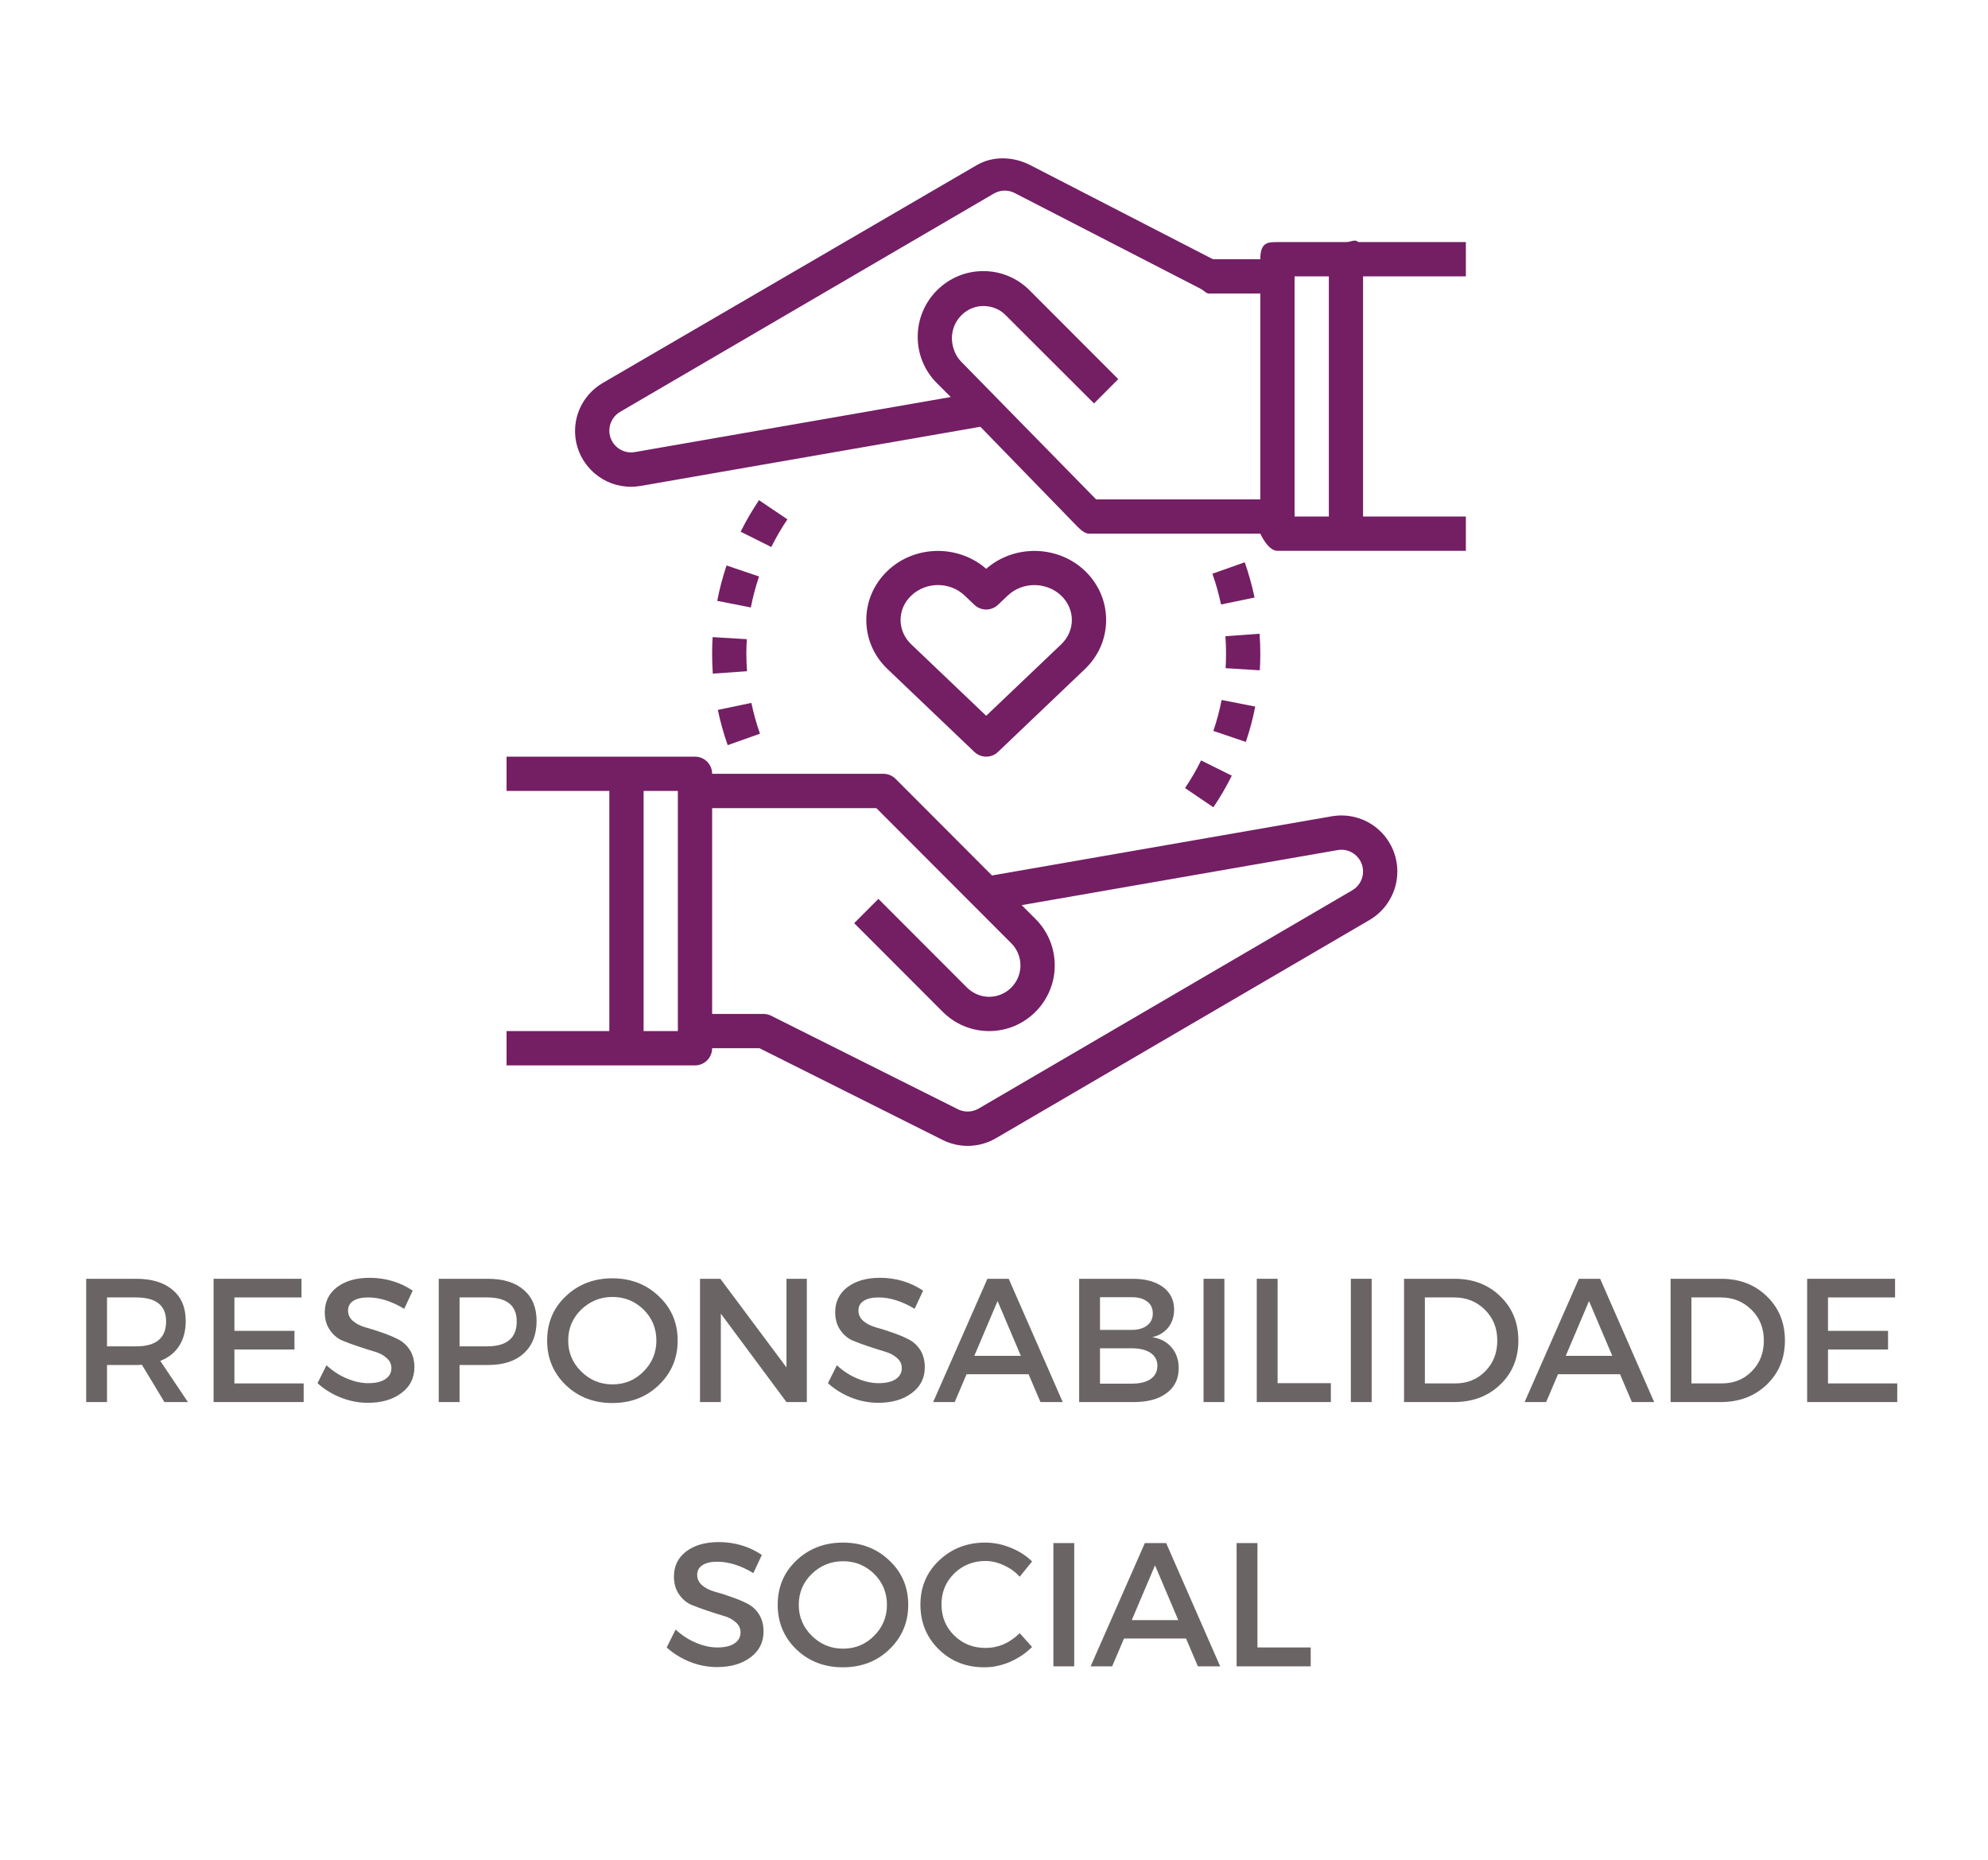<?xml version="1.0" encoding="UTF-8"?>
<svg xmlns="http://www.w3.org/2000/svg" xmlns:xlink="http://www.w3.org/1999/xlink" width="128.25pt" height="120pt" viewBox="0 0 128.25 120" version="1.2">
<defs>
<g>
<symbol overflow="visible" id="glyph0-0">
<path style="stroke:none;" d="M 0 0 L 0 -7.953 L 5.688 -7.953 L 5.688 0 Z M 2.844 -4.484 L 4.766 -7.391 L 0.906 -7.391 Z M 3.188 -3.969 L 5.109 -1.078 L 5.109 -6.875 Z M 0.906 -0.562 L 4.766 -0.562 L 2.844 -3.469 Z M 0.562 -6.875 L 0.562 -1.078 L 2.5 -3.969 Z M 0.562 -6.875 "/>
</symbol>
<symbol overflow="visible" id="glyph0-1">
<path style="stroke:none;" d="M 6.094 0 L 4.641 -2.406 C 4.555 -2.395 4.43 -2.391 4.266 -2.391 L 2.391 -2.391 L 2.391 0 L 1.047 0 L 1.047 -7.953 L 4.266 -7.953 C 5.285 -7.953 6.07 -7.711 6.625 -7.234 C 7.188 -6.766 7.469 -6.098 7.469 -5.234 C 7.469 -4.598 7.328 -4.062 7.047 -3.625 C 6.766 -3.188 6.359 -2.863 5.828 -2.656 L 7.609 0 Z M 2.391 -3.594 L 4.266 -3.594 C 5.555 -3.594 6.203 -4.129 6.203 -5.203 C 6.203 -6.234 5.555 -6.75 4.266 -6.75 L 2.391 -6.75 Z M 2.391 -3.594 "/>
</symbol>
<symbol overflow="visible" id="glyph0-2">
<path style="stroke:none;" d="M 6.719 -6.75 L 2.391 -6.75 L 2.391 -4.594 L 6.266 -4.594 L 6.266 -3.391 L 2.391 -3.391 L 2.391 -1.203 L 6.859 -1.203 L 6.859 0 L 1.047 0 L 1.047 -7.953 L 6.719 -7.953 Z M 6.719 -6.75 "/>
</symbol>
<symbol overflow="visible" id="glyph0-3">
<path style="stroke:none;" d="M 3.656 -8.016 C 4.688 -8.016 5.613 -7.738 6.438 -7.188 L 5.891 -6.016 C 5.078 -6.504 4.301 -6.75 3.562 -6.75 C 3.156 -6.75 2.836 -6.676 2.609 -6.531 C 2.379 -6.383 2.266 -6.176 2.266 -5.906 C 2.266 -5.645 2.367 -5.422 2.578 -5.234 C 2.785 -5.055 3.047 -4.922 3.359 -4.828 C 3.68 -4.742 4.031 -4.633 4.406 -4.5 C 4.781 -4.375 5.125 -4.234 5.438 -4.078 C 5.758 -3.93 6.023 -3.703 6.234 -3.391 C 6.441 -3.078 6.547 -2.695 6.547 -2.25 C 6.547 -1.551 6.266 -0.992 5.703 -0.578 C 5.148 -0.16 4.43 0.047 3.547 0.047 C 2.941 0.047 2.352 -0.066 1.781 -0.297 C 1.219 -0.523 0.723 -0.832 0.297 -1.219 L 0.875 -2.375 C 1.281 -2 1.723 -1.711 2.203 -1.516 C 2.68 -1.316 3.133 -1.219 3.562 -1.219 C 4.031 -1.219 4.395 -1.301 4.656 -1.469 C 4.926 -1.645 5.062 -1.883 5.062 -2.188 C 5.062 -2.457 4.953 -2.68 4.734 -2.859 C 4.523 -3.047 4.258 -3.18 3.938 -3.266 C 3.625 -3.359 3.281 -3.469 2.906 -3.594 C 2.531 -3.719 2.18 -3.848 1.859 -3.984 C 1.547 -4.129 1.285 -4.359 1.078 -4.672 C 0.867 -4.984 0.766 -5.359 0.766 -5.797 C 0.766 -6.461 1.023 -7 1.547 -7.406 C 2.078 -7.812 2.781 -8.016 3.656 -8.016 Z M 3.656 -8.016 "/>
</symbol>
<symbol overflow="visible" id="glyph0-4">
<path style="stroke:none;" d="M 1.047 -7.953 L 4.219 -7.953 C 5.219 -7.953 5.988 -7.711 6.531 -7.234 C 7.082 -6.766 7.359 -6.098 7.359 -5.234 C 7.359 -4.336 7.082 -3.641 6.531 -3.141 C 5.988 -2.641 5.219 -2.391 4.219 -2.391 L 2.391 -2.391 L 2.391 0 L 1.047 0 Z M 2.391 -6.75 L 2.391 -3.594 L 4.156 -3.594 C 5.438 -3.594 6.078 -4.129 6.078 -5.203 C 6.078 -6.234 5.438 -6.75 4.156 -6.75 Z M 2.391 -6.75 "/>
</symbol>
<symbol overflow="visible" id="glyph0-5">
<path style="stroke:none;" d="M 1.594 -6.828 C 2.406 -7.598 3.406 -7.984 4.594 -7.984 C 5.789 -7.984 6.789 -7.598 7.594 -6.828 C 8.406 -6.066 8.812 -5.113 8.812 -3.969 C 8.812 -2.832 8.406 -1.875 7.594 -1.094 C 6.789 -0.32 5.789 0.062 4.594 0.062 C 3.406 0.062 2.406 -0.32 1.594 -1.094 C 0.789 -1.875 0.391 -2.832 0.391 -3.969 C 0.391 -5.113 0.789 -6.066 1.594 -6.828 Z M 4.609 -6.781 C 3.828 -6.781 3.156 -6.508 2.594 -5.969 C 2.031 -5.426 1.75 -4.758 1.75 -3.969 C 1.75 -3.188 2.031 -2.52 2.594 -1.969 C 3.156 -1.414 3.828 -1.141 4.609 -1.141 C 5.391 -1.141 6.055 -1.414 6.609 -1.969 C 7.16 -2.52 7.438 -3.188 7.438 -3.969 C 7.438 -4.758 7.16 -5.426 6.609 -5.969 C 6.055 -6.508 5.391 -6.781 4.609 -6.781 Z M 4.609 -6.781 "/>
</symbol>
<symbol overflow="visible" id="glyph0-6">
<path style="stroke:none;" d="M 7.938 0 L 6.625 0 L 2.391 -5.703 L 2.391 0 L 1.047 0 L 1.047 -7.953 L 2.359 -7.953 L 6.625 -2.234 L 6.625 -7.953 L 7.938 -7.953 Z M 7.938 0 "/>
</symbol>
<symbol overflow="visible" id="glyph0-7">
<path style="stroke:none;" d="M 6.172 -1.797 L 2.172 -1.797 L 1.406 0 L 0.016 0 L 3.516 -7.953 L 4.891 -7.953 L 8.375 0 L 6.938 0 Z M 5.672 -2.984 L 4.172 -6.516 L 2.672 -2.984 Z M 5.672 -2.984 "/>
</symbol>
<symbol overflow="visible" id="glyph0-8">
<path style="stroke:none;" d="M 1.047 -7.953 L 4.5 -7.953 C 5.32 -7.953 5.973 -7.773 6.453 -7.422 C 6.93 -7.066 7.172 -6.582 7.172 -5.969 C 7.172 -5.52 7.047 -5.133 6.797 -4.812 C 6.547 -4.5 6.203 -4.289 5.766 -4.188 C 6.297 -4.102 6.711 -3.879 7.016 -3.516 C 7.316 -3.16 7.469 -2.719 7.469 -2.188 C 7.469 -1.5 7.207 -0.961 6.688 -0.578 C 6.176 -0.191 5.473 0 4.578 0 L 1.047 0 Z M 2.391 -6.766 L 2.391 -4.656 L 4.438 -4.656 C 4.852 -4.656 5.18 -4.75 5.422 -4.938 C 5.672 -5.125 5.797 -5.383 5.797 -5.719 C 5.797 -6.051 5.676 -6.305 5.438 -6.484 C 5.195 -6.672 4.863 -6.766 4.438 -6.766 Z M 2.391 -3.469 L 2.391 -1.188 L 4.438 -1.188 C 4.957 -1.188 5.363 -1.285 5.656 -1.484 C 5.945 -1.691 6.094 -1.977 6.094 -2.344 C 6.094 -2.695 5.945 -2.973 5.656 -3.172 C 5.363 -3.367 4.957 -3.469 4.438 -3.469 Z M 2.391 -3.469 "/>
</symbol>
<symbol overflow="visible" id="glyph0-9">
<path style="stroke:none;" d="M 2.391 0 L 1.047 0 L 1.047 -7.953 L 2.391 -7.953 Z M 2.391 0 "/>
</symbol>
<symbol overflow="visible" id="glyph0-10">
<path style="stroke:none;" d="M 2.391 -1.219 L 5.828 -1.219 L 5.828 0 L 1.047 0 L 1.047 -7.953 L 2.391 -7.953 Z M 2.391 -1.219 "/>
</symbol>
<symbol overflow="visible" id="glyph0-11">
<path style="stroke:none;" d="M 1.047 -7.953 L 4.312 -7.953 C 5.5 -7.953 6.477 -7.578 7.25 -6.828 C 8.031 -6.078 8.422 -5.125 8.422 -3.969 C 8.422 -2.82 8.031 -1.875 7.25 -1.125 C 6.469 -0.375 5.473 0 4.266 0 L 1.047 0 Z M 2.391 -6.75 L 2.391 -1.203 L 4.344 -1.203 C 5.125 -1.203 5.77 -1.461 6.281 -1.984 C 6.801 -2.504 7.062 -3.164 7.062 -3.969 C 7.062 -4.77 6.797 -5.43 6.266 -5.953 C 5.734 -6.484 5.07 -6.75 4.281 -6.75 Z M 2.391 -6.75 "/>
</symbol>
<symbol overflow="visible" id="glyph0-12">
<path style="stroke:none;" d="M 4.562 -7.984 C 5.125 -7.984 5.672 -7.875 6.203 -7.656 C 6.742 -7.445 7.207 -7.148 7.594 -6.766 L 6.797 -5.781 C 6.516 -6.094 6.176 -6.336 5.781 -6.516 C 5.383 -6.703 4.988 -6.797 4.594 -6.797 C 3.789 -6.797 3.113 -6.523 2.562 -5.984 C 2.02 -5.441 1.75 -4.781 1.75 -4 C 1.75 -3.207 2.02 -2.539 2.562 -2 C 3.113 -1.457 3.789 -1.188 4.594 -1.188 C 5.414 -1.188 6.148 -1.504 6.797 -2.141 L 7.594 -1.25 C 7.188 -0.844 6.707 -0.52 6.156 -0.281 C 5.613 -0.051 5.066 0.062 4.516 0.062 C 3.348 0.062 2.367 -0.32 1.578 -1.094 C 0.785 -1.875 0.391 -2.836 0.391 -3.984 C 0.391 -5.117 0.789 -6.066 1.594 -6.828 C 2.406 -7.598 3.395 -7.984 4.562 -7.984 Z M 4.562 -7.984 "/>
</symbol>
</g>
<clipPath id="clip1">
  <path d="M 32.68 48 L 91 48 L 91 74 L 32.68 74 Z M 32.68 48 "/>
</clipPath>
<clipPath id="clip2">
  <path d="M 37 10 L 94.566 10 L 94.566 36 L 37 36 Z M 37 10 "/>
</clipPath>
</defs>
<g id="surface1">
<g clip-path="url(#clip1)" clip-rule="nonzero">
<path style=" stroke:none;fill-rule:nonzero;fill:rgb(45.49%,11.76%,39.22%);fill-opacity:1;" d="M 85.914 52.66 L 63.996 56.477 L 57.773 50.242 C 57.566 50.035 57.285 49.918 56.992 49.918 L 45.941 49.918 C 45.941 49.305 45.445 48.812 44.836 48.812 L 32.68 48.812 L 32.68 51.023 L 39.309 51.023 L 39.309 66.516 L 32.68 66.516 L 32.68 68.73 L 44.836 68.73 C 45.445 68.73 45.941 68.234 45.941 67.621 L 48.996 67.621 L 60.809 73.539 C 61.32 73.793 61.875 73.922 62.426 73.922 C 63.055 73.922 63.684 73.758 64.246 73.43 L 88.355 59.348 C 89.461 58.699 90.145 57.504 90.145 56.223 C 90.145 55.152 89.676 54.145 88.859 53.453 C 88.043 52.766 86.965 52.477 85.914 52.66 Z M 43.73 66.516 L 41.52 66.516 L 41.52 51.023 L 43.73 51.023 Z M 87.238 57.434 L 63.133 71.516 C 62.723 71.754 62.223 71.77 61.797 71.559 L 49.75 65.527 C 49.598 65.449 49.426 65.41 49.254 65.41 L 45.941 65.41 L 45.941 52.133 L 56.535 52.133 L 65.242 60.852 C 65.617 61.227 65.832 61.746 65.832 62.281 C 65.832 63.395 64.926 64.305 63.812 64.305 C 63.281 64.305 62.758 64.086 62.383 63.711 L 56.668 57.988 L 55.105 59.555 L 60.82 65.277 C 61.621 66.074 62.684 66.516 63.812 66.516 C 66.145 66.516 68.043 64.613 68.043 62.281 C 68.043 61.148 67.602 60.086 66.805 59.285 L 65.91 58.391 L 86.293 54.84 C 86.703 54.766 87.117 54.879 87.434 55.148 C 87.754 55.414 87.934 55.809 87.934 56.223 C 87.934 56.719 87.668 57.184 87.238 57.434 Z M 87.238 57.434 "/>
</g>
<g clip-path="url(#clip2)" clip-rule="nonzero">
<path style=" stroke:none;fill-rule:nonzero;fill:rgb(45.49%,11.76%,39.22%);fill-opacity:1;" d="M 94.566 17.828 L 94.566 15.617 L 87.625 15.617 C 87.422 15.406 87.145 15.617 86.832 15.617 L 82.41 15.617 C 81.797 15.617 81.305 15.617 81.305 16.723 L 78.25 16.723 L 66.434 10.637 C 65.34 10.09 64.055 10.047 63 10.66 L 38.891 24.703 C 37.785 25.348 37.098 26.52 37.098 27.805 C 37.098 28.871 37.57 29.871 38.387 30.559 C 39.043 31.113 39.863 31.402 40.707 31.402 C 40.914 31.402 41.121 31.383 41.328 31.348 L 63.246 27.531 L 69.469 33.934 C 69.68 34.141 69.961 34.426 70.254 34.426 L 81.305 34.426 C 81.305 34.426 81.797 35.535 82.41 35.535 L 86.035 35.535 C 86.238 35.535 86.516 35.535 86.832 35.535 L 94.566 35.535 L 94.566 33.32 L 87.934 33.32 L 87.934 17.828 Z M 70.711 32.215 L 62.004 23.328 C 61.621 22.945 61.41 22.352 61.41 21.809 C 61.41 20.695 62.316 19.742 63.434 19.742 C 63.973 19.742 64.48 19.934 64.859 20.316 L 70.578 26.027 L 72.141 24.457 L 66.426 18.734 C 65.625 17.93 64.562 17.488 63.434 17.488 C 61.102 17.488 59.203 19.391 59.203 21.727 C 59.203 22.855 59.641 23.918 60.441 24.719 L 61.336 25.613 L 40.953 29.164 C 40.539 29.238 40.125 29.121 39.809 28.855 C 39.492 28.59 39.309 28.195 39.309 27.781 C 39.309 27.285 39.574 26.82 40.004 26.57 L 64.113 12.488 C 64.523 12.25 65.02 12.234 65.445 12.445 L 77.492 18.648 C 77.648 18.727 77.816 18.938 77.988 18.938 L 81.305 18.938 L 81.305 32.215 Z M 83.516 17.828 L 85.727 17.828 L 85.727 33.32 L 83.516 33.32 Z M 83.516 17.828 "/>
</g>
<path style=" stroke:none;fill-rule:nonzero;fill:rgb(45.49%,11.76%,39.22%);fill-opacity:1;" d="M 63.621 36.695 C 61.82 35.117 59.008 35.156 57.262 36.82 C 56.375 37.668 55.887 38.793 55.887 39.996 C 55.887 41.199 56.375 42.324 57.262 43.168 L 62.859 48.508 C 63.074 48.711 63.348 48.812 63.621 48.812 C 63.895 48.812 64.172 48.711 64.383 48.508 L 69.984 43.168 C 70.871 42.324 71.359 41.199 71.359 39.996 C 71.359 38.793 70.871 37.668 69.984 36.82 C 68.234 35.156 65.422 35.117 63.621 36.695 Z M 68.461 41.566 L 63.621 46.176 L 58.785 41.566 C 58.344 41.145 58.098 40.586 58.098 39.996 C 58.098 39.406 58.34 38.848 58.785 38.426 C 59.262 37.969 59.887 37.742 60.512 37.742 C 61.137 37.742 61.762 37.969 62.238 38.426 L 62.859 39.016 C 63.285 39.422 63.953 39.422 64.383 39.016 L 65.004 38.426 C 65.957 37.516 67.504 37.52 68.457 38.422 C 68.902 38.848 69.148 39.406 69.148 39.996 C 69.148 40.586 68.902 41.145 68.461 41.566 Z M 68.461 41.566 "/>
<path style=" stroke:none;fill-rule:nonzero;fill:rgb(45.49%,11.76%,39.22%);fill-opacity:1;" d="M 50.797 33.504 L 48.965 32.266 C 48.527 32.918 48.125 33.605 47.781 34.301 L 49.758 35.289 C 50.062 34.676 50.41 34.078 50.797 33.504 Z M 50.797 33.504 "/>
<path style=" stroke:none;fill-rule:nonzero;fill:rgb(45.49%,11.76%,39.22%);fill-opacity:1;" d="M 46.309 45.797 C 46.473 46.57 46.684 47.336 46.945 48.07 L 49.027 47.332 C 48.801 46.691 48.613 46.02 48.473 45.344 Z M 46.309 45.797 "/>
<path style=" stroke:none;fill-rule:nonzero;fill:rgb(45.49%,11.76%,39.22%);fill-opacity:1;" d="M 46.27 38.762 L 48.438 39.188 C 48.57 38.512 48.746 37.84 48.969 37.191 L 46.871 36.48 C 46.621 37.223 46.418 37.992 46.27 38.762 Z M 46.27 38.762 "/>
<path style=" stroke:none;fill-rule:nonzero;fill:rgb(45.49%,11.76%,39.22%);fill-opacity:1;" d="M 45.941 42.176 C 45.941 42.605 45.957 43.035 45.984 43.457 L 48.191 43.301 C 48.164 42.93 48.152 42.551 48.148 42.172 C 48.148 41.859 48.16 41.547 48.18 41.234 L 45.973 41.102 C 45.949 41.457 45.941 41.812 45.941 42.176 Z M 45.941 42.176 "/>
<path style=" stroke:none;fill-rule:nonzero;fill:rgb(45.49%,11.76%,39.22%);fill-opacity:1;" d="M 78.215 37.012 C 78.445 37.66 78.629 38.328 78.77 38.996 L 80.934 38.547 C 80.773 37.785 80.562 37.02 80.301 36.273 Z M 78.215 37.012 "/>
<path style=" stroke:none;fill-rule:nonzero;fill:rgb(45.49%,11.76%,39.22%);fill-opacity:1;" d="M 76.449 50.84 L 78.277 52.078 C 78.719 51.426 79.117 50.742 79.465 50.039 L 77.484 49.055 C 77.184 49.668 76.832 50.27 76.449 50.84 Z M 76.449 50.84 "/>
<path style=" stroke:none;fill-rule:nonzero;fill:rgb(45.49%,11.76%,39.22%);fill-opacity:1;" d="M 78.277 47.152 L 80.371 47.863 C 80.625 47.121 80.828 46.355 80.977 45.582 L 78.809 45.156 C 78.676 45.832 78.5 46.504 78.277 47.152 Z M 78.277 47.152 "/>
<path style=" stroke:none;fill-rule:nonzero;fill:rgb(45.49%,11.76%,39.22%);fill-opacity:1;" d="M 81.305 42.176 C 81.305 41.742 81.289 41.309 81.258 40.883 L 79.055 41.043 C 79.082 41.414 79.094 41.793 79.094 42.172 C 79.094 42.484 79.086 42.797 79.066 43.105 L 81.273 43.242 C 81.293 42.887 81.305 42.531 81.305 42.176 Z M 81.305 42.176 "/>
<g style="fill:rgb(41.57%,39.609%,39.22%);fill-opacity:1;">
  <use xlink:href="#glyph0-1" x="4.513" y="90.449"/>
</g>
<g style="fill:rgb(41.57%,39.609%,39.22%);fill-opacity:1;">
  <use xlink:href="#glyph0-2" x="12.731" y="90.449"/>
</g>
<g style="fill:rgb(41.57%,39.609%,39.22%);fill-opacity:1;">
  <use xlink:href="#glyph0-3" x="20.187" y="90.449"/>
</g>
<g style="fill:rgb(41.57%,39.609%,39.22%);fill-opacity:1;">
  <use xlink:href="#glyph0-4" x="27.257" y="90.449"/>
</g>
<g style="fill:rgb(41.57%,39.609%,39.22%);fill-opacity:1;">
  <use xlink:href="#glyph0-5" x="34.906" y="90.449"/>
</g>
<g style="fill:rgb(41.57%,39.609%,39.22%);fill-opacity:1;">
  <use xlink:href="#glyph0-6" x="44.112" y="90.449"/>
</g>
<g style="fill:rgb(41.57%,39.609%,39.22%);fill-opacity:1;">
  <use xlink:href="#glyph0-3" x="53.114" y="90.449"/>
</g>
<g style="fill:rgb(41.57%,39.609%,39.22%);fill-opacity:1;">
  <use xlink:href="#glyph0-7" x="60.184" y="90.449"/>
</g>
<g style="fill:rgb(41.57%,39.609%,39.22%);fill-opacity:1;">
  <use xlink:href="#glyph0-8" x="68.572" y="90.449"/>
</g>
<g style="fill:rgb(41.57%,39.609%,39.22%);fill-opacity:1;">
  <use xlink:href="#glyph0-9" x="76.596" y="90.449"/>
</g>
<g style="fill:rgb(41.57%,39.609%,39.22%);fill-opacity:1;">
  <use xlink:href="#glyph0-10" x="80.029" y="90.449"/>
</g>
<g style="fill:rgb(41.57%,39.609%,39.22%);fill-opacity:1;">
  <use xlink:href="#glyph0-9" x="86.098" y="90.449"/>
</g>
<g style="fill:rgb(41.57%,39.609%,39.22%);fill-opacity:1;">
  <use xlink:href="#glyph0-11" x="89.531" y="90.449"/>
</g>
<g style="fill:rgb(41.57%,39.609%,39.22%);fill-opacity:1;">
  <use xlink:href="#glyph0-7" x="98.339" y="90.449"/>
</g>
<g style="fill:rgb(41.57%,39.609%,39.22%);fill-opacity:1;">
  <use xlink:href="#glyph0-11" x="106.727" y="90.449"/>
</g>
<g style="fill:rgb(41.57%,39.609%,39.22%);fill-opacity:1;">
  <use xlink:href="#glyph0-2" x="115.536" y="90.449"/>
</g>
<g style="fill:rgb(41.57%,39.609%,39.22%);fill-opacity:1;">
  <use xlink:href="#glyph0-3" x="42.711" y="107.498"/>
</g>
<g style="fill:rgb(41.57%,39.609%,39.22%);fill-opacity:1;">
  <use xlink:href="#glyph0-5" x="49.78" y="107.498"/>
</g>
<g style="fill:rgb(41.57%,39.609%,39.22%);fill-opacity:1;">
  <use xlink:href="#glyph0-12" x="58.987" y="107.498"/>
</g>
<g style="fill:rgb(41.57%,39.609%,39.22%);fill-opacity:1;">
  <use xlink:href="#glyph0-9" x="66.909" y="107.498"/>
</g>
<g style="fill:rgb(41.57%,39.609%,39.22%);fill-opacity:1;">
  <use xlink:href="#glyph0-7" x="70.341" y="107.498"/>
</g>
<g style="fill:rgb(41.57%,39.609%,39.22%);fill-opacity:1;">
  <use xlink:href="#glyph0-10" x="78.729" y="107.498"/>
</g>
</g>
</svg>
